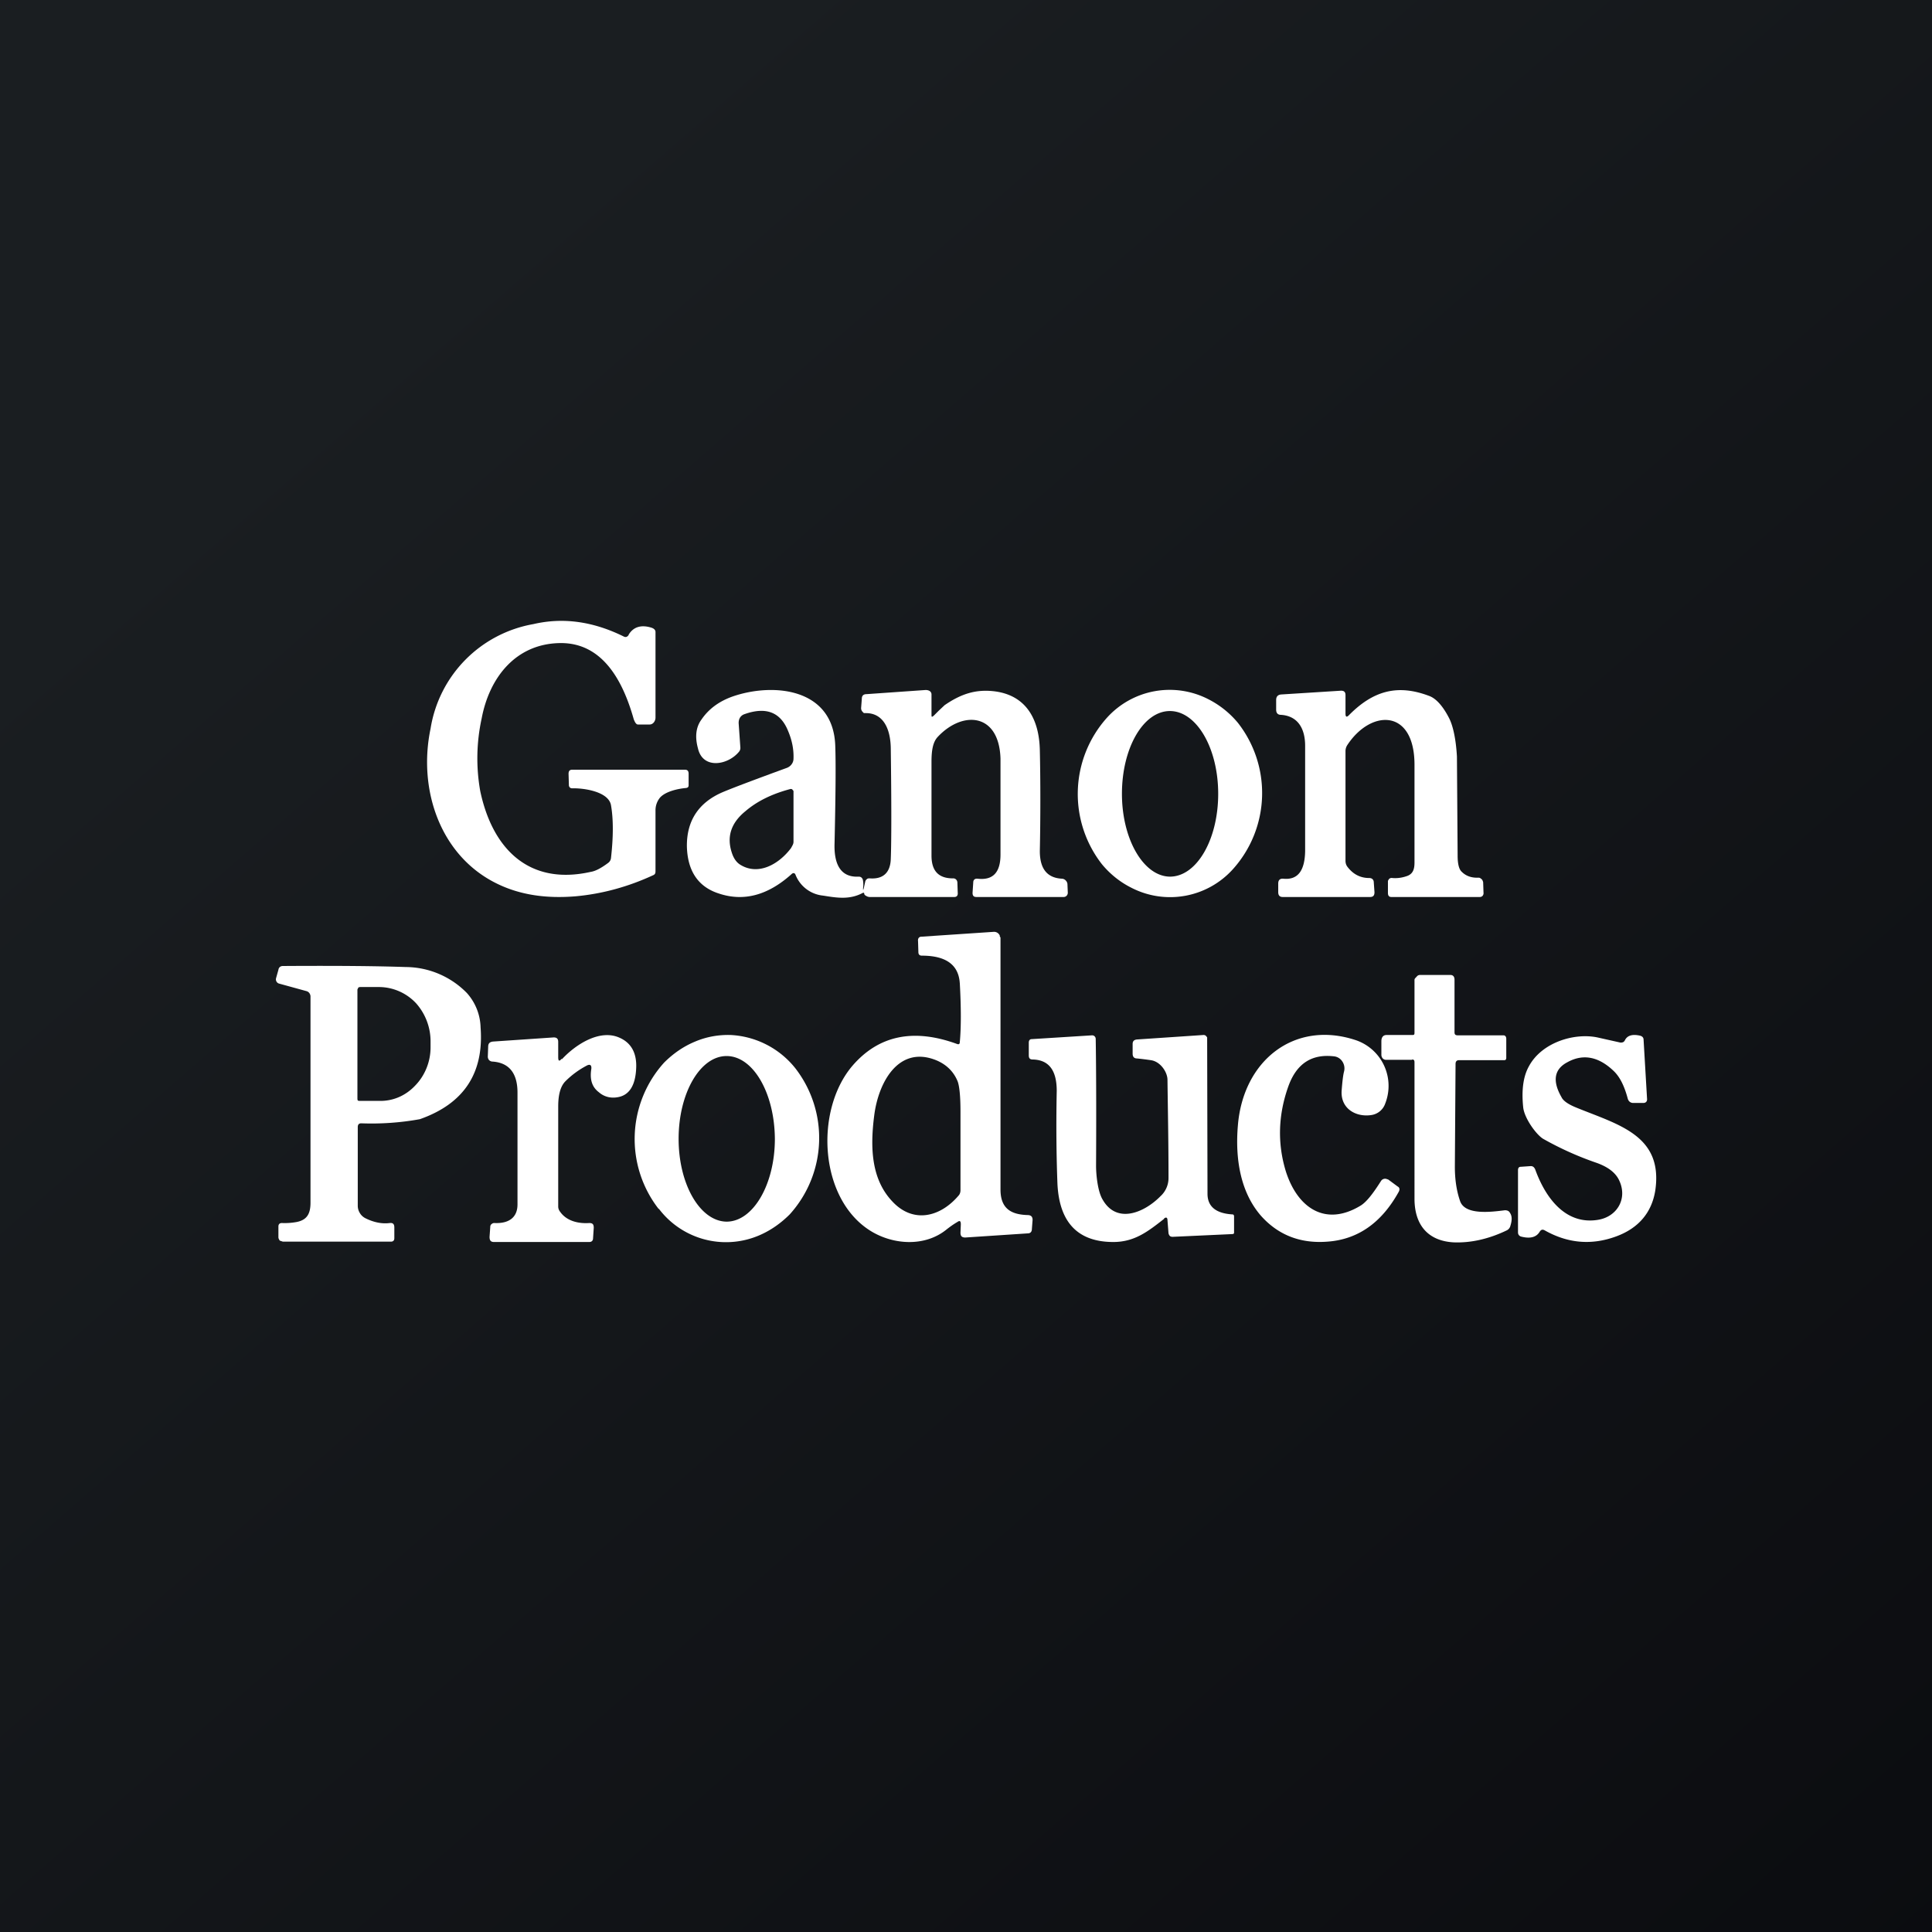 <!-- by TradingView --><svg width="56" height="56" viewBox="0 0 56 56" xmlns="http://www.w3.org/2000/svg"><rect x="0" y="0" width="56" height="56" fill="#808080" stroke="none"/><path fill="url(#a)" d="M0 0h56v56H0z"/><path d="M18.22 18.4c.13-.22.35-.3.65-.21.07.02.13.06.13.13v2.48c0 .1-.07.2-.17.2h-.34c-.06 0-.1-.1-.12-.15-.29-1.03-.86-2.23-2.14-2.21-1.29.02-2.05 1.01-2.27 2.19a5.42 5.42 0 0 0-.04 2.1c.35 1.66 1.4 2.75 3.21 2.34.13-.02.3-.11.5-.26a.2.2 0 0 0 .08-.14c.07-.62.07-1.13 0-1.53-.07-.4-.8-.5-1.12-.49-.06 0-.09-.03-.1-.08l-.01-.34c0-.08.03-.12.11-.12h3.26c.08 0 .11.04.11.12v.33c0 .05-.02.07-.07.08-.24.02-.6.1-.76.28a.58.58 0 0 0-.13.37v1.74c0 .06 0 .1-.05.13-.73.34-1.49.55-2.27.62-.85.07-1.6-.04-2.26-.36-1.66-.8-2.31-2.73-1.94-4.5a3.66 3.66 0 0 1 2.98-3.03c.86-.2 1.73-.08 2.62.36.06.03.1.01.14-.04Z" fill="#fff"/><path fill-rule="evenodd" d="M10.37 34.96v-2.29c0-.07.03-.11.1-.11a7.88 7.88 0 0 0 1.7-.12c1.28-.45 1.86-1.34 1.76-2.66a1.55 1.55 0 0 0-.4-1 2.5 2.5 0 0 0-1.77-.75C10.9 28 9.71 27.99 8.2 28c-.07 0-.12.04-.13.11l-.07.25a.13.13 0 0 0 .02.1.12.12 0 0 0 .07.05l.8.22c.06.02.1.07.11.14v5.99c0 .32-.1.5-.4.56a1.9 1.9 0 0 1-.43.03c-.06 0-.1.03-.1.1v.31c0 .04.02.07.04.1l.09.03h3.13c.07 0 .1-.04.1-.1v-.31c0-.1-.04-.14-.13-.13-.23.03-.47-.02-.71-.14a.39.39 0 0 1-.16-.15.4.4 0 0 1-.06-.21Zm.02-6.34-.03.06v3.18l.01.04.04.01h.58c.4.01.77-.15 1.05-.45.28-.29.44-.69.44-1.1v-.16a1.66 1.66 0 0 0-.42-1.12 1.48 1.48 0 0 0-1.05-.47h-.58l-.04.01Z" fill="#fff"/><path d="M40.93 30.72h-.75a.14.14 0 0 1-.1-.04.16.16 0 0 1-.04-.1v-.4c0-.11.05-.18.15-.18h.75c.06 0 .06-.02.06-.09V28.4c0-.04.05-.07.07-.1a.12.12 0 0 1 .1-.04h.87c.08 0 .12.05.12.14v1.52c0 .07.03.09.1.09h1.32c.05 0 .08.04.08.1v.55c0 .05-.02.07-.06.07h-1.31c-.07 0-.1.04-.1.11l-.02 2.98c0 .37.05.7.15.99.14.42.9.32 1.3.27.07 0 .12.02.15.08.06.09.06.21.01.37a.2.2 0 0 1-.1.13c-.54.26-1.06.37-1.55.35-.7-.04-1.12-.46-1.13-1.24V30.8c0-.06-.01-.09-.07-.09Z" fill="#fff"/><path d="M38.96 31.05a.36.36 0 0 0-.05-.28.33.33 0 0 0-.23-.15c-.65-.08-1.09.2-1.33.85-.3.83-.33 1.66-.08 2.48.34 1.07 1.15 1.61 2.16 1 .17-.1.36-.34.6-.72a.14.14 0 0 1 .15-.06l.06.02.27.2c.06.03.07.09.03.16-.5.9-1.19 1.38-2.07 1.44-.79.06-1.43-.2-1.92-.75-.6-.69-.75-1.66-.67-2.61.15-1.9 1.65-3.07 3.42-2.48a1.4 1.4 0 0 1 .85 1.84.5.5 0 0 1-.4.33c-.45.07-.91-.19-.86-.73.02-.25.04-.43.07-.54ZM47.1 30.15c.07-.14.22-.18.44-.13.07.02.1.06.1.12l.1 1.7c.01.08-.03.13-.11.13h-.29c-.08 0-.14-.05-.16-.13-.1-.37-.23-.63-.41-.8-.44-.42-.89-.5-1.34-.25-.38.2-.44.54-.17 1.01.05.11.2.21.42.3 1.22.5 2.53.8 2.3 2.4-.1.64-.48 1.1-1.14 1.34-.71.26-1.4.2-2.07-.18-.06-.03-.1-.02-.14.04-.1.17-.29.21-.55.14-.05-.02-.08-.06-.08-.12v-1.8c0-.07.03-.1.08-.1l.29-.02c.06 0 .1.03.13.1.3.83.88 1.6 1.8 1.46.56-.08.88-.6.64-1.13-.1-.23-.32-.4-.65-.52a9.23 9.23 0 0 1-1.56-.7c-.2-.12-.55-.6-.58-.92-.05-.49 0-.89.17-1.19.37-.68 1.3-.97 1.98-.83l.67.15c.06 0 .1-.01.13-.07ZM39 20.68c0 .1.03.12.1.05.71-.72 1.42-.9 2.32-.56.2.07.4.29.58.64.11.21.2.59.23 1.12l.02 2.87c0 .24.04.4.12.47.12.12.28.18.49.17.03 0 .06.02.08.04.03.02.04.06.05.09l.01.3a.12.12 0 0 1-.03.1.11.11 0 0 1-.08.03h-2.56c-.07 0-.1-.04-.1-.12v-.35l.03-.05a.11.11 0 0 1 .1-.03c.11.01.25 0 .4-.05.2-.06.24-.21.24-.4v-2.85c-.01-1.62-1.27-1.59-1.95-.55a.32.32 0 0 0-.05.18v3.17c0 .07.02.13.06.18.17.22.38.32.63.32.08 0 .13.05.13.13l.02.28c0 .1-.04.14-.13.14h-2.53c-.09 0-.13-.05-.13-.14v-.25c0-.1.05-.15.15-.14.41.04.62-.22.63-.8v-3.05c0-.54-.24-.87-.7-.9-.1 0-.14-.06-.14-.15v-.28c0-.1.05-.15.14-.16l1.74-.11c.08 0 .13.03.13.13v.53ZM16.29 30.7c.4-.43 1.1-.88 1.67-.62.34.15.5.45.48.88-.02.5-.2.78-.52.84-.2.04-.4 0-.56-.14-.2-.15-.27-.37-.22-.68.01-.1-.03-.14-.12-.1-.23.12-.44.27-.63.46-.14.14-.21.38-.21.73v2.9c0 .06.02.11.06.16.2.28.56.34.84.32.1 0 .13.04.13.14l-.02.3c0 .07-.04.11-.11.11h-2.76c-.1 0-.13-.05-.13-.15l.02-.28c0-.04.01-.07.04-.09a.11.11 0 0 1 .08-.03c.42.02.67-.16.67-.54v-3.24c0-.57-.25-.87-.73-.9a.14.14 0 0 1-.1-.05.16.16 0 0 1-.03-.11l.01-.27c0-.1.05-.14.14-.15l1.76-.12c.09 0 .13.04.13.13v.44c0 .12.03.13.1.05ZM33.74 35.33c-.46.36-.85.67-1.47.67-1.03 0-1.57-.57-1.62-1.7-.03-.8-.04-1.7-.02-2.68 0-.6-.23-.9-.7-.91-.08 0-.11-.04-.11-.12v-.37c0-.06.03-.1.08-.1l1.75-.11a.1.1 0 0 1 .08.03.11.11 0 0 1 .03.08c.01.59.02 1.81.01 3.67 0 .27.05.75.19.98.41.72 1.21.38 1.68-.1a.71.71 0 0 0 .23-.52c0-1.07-.02-2.02-.03-2.85 0-.22-.2-.53-.48-.57a9.02 9.02 0 0 0-.4-.05c-.09 0-.13-.05-.13-.14v-.28c0-.08.04-.12.12-.13l1.93-.13a.1.1 0 0 1 .08.03l.03.04v.05L35 34.6c0 .37.24.57.72.6.04 0 .05.03.05.06v.46c0 .03 0 .04-.04.05l-1.74.08c-.07 0-.1-.03-.12-.1l-.03-.38c0-.08-.04-.1-.1-.05ZM32.79 25.73a2.45 2.45 0 0 0 2.95-.54 3.3 3.3 0 0 0 .14-4.24 2.7 2.7 0 0 0-.85-.68 2.45 2.45 0 0 0-2.95.54 3.31 3.31 0 0 0-.14 4.24c.24.29.53.52.85.68Zm1.13-.32c-.77 0-1.4-1.08-1.4-2.4 0-1.33.62-2.4 1.39-2.4.77 0 1.4 1.07 1.4 2.4 0 1.32-.62 2.4-1.4 2.4ZM19.1 35.04a2.44 2.44 0 0 0 2.9.77c.33-.14.63-.35.89-.61a3.3 3.3 0 0 0 .16-4.24 2.56 2.56 0 0 0-1.87-.96c-.35-.01-.7.05-1.03.19-.34.14-.64.35-.9.61a3.3 3.3 0 0 0-.16 4.24Zm1.97.37c-.77 0-1.4-1.07-1.4-2.4 0-1.32.62-2.4 1.39-2.4.77 0 1.39 1.07 1.4 2.4 0 1.32-.63 2.4-1.4 2.4Z" fill="#fff"/><path fill-rule="evenodd" d="M27.82 28.49c.04.72.04 1.3 0 1.72 0 .05-.03.07-.08.05-1.26-.46-2.27-.25-3.03.63-1.11 1.3-.97 3.9.56 4.81.64.38 1.53.44 2.15-.05.1-.08.21-.16.33-.23.07-.05.1-.03.1.07l-.01.24c0 .1.04.14.14.14l1.81-.12c.08 0 .12-.05.12-.13l.02-.26c0-.09-.04-.13-.12-.14-.47-.01-.81-.16-.81-.74V27.2c0-.02 0-.04-.02-.05v-.03a.18.18 0 0 0-.18-.11l-2.09.14c-.07 0-.11.05-.1.13l.01.32c0 .07.04.1.1.1.53 0 1.06.15 1.1.8Zm-.74 2.22c-1.05-.38-1.62.67-1.74 1.62-.12.93-.09 1.85.53 2.5.6.64 1.38.45 1.91-.17.04-.04.06-.1.06-.16v-2.28c0-.44-.03-.73-.08-.87-.12-.3-.35-.52-.68-.64ZM25.08 25.55l-.04.18c-.02.09-.03.08-.02-.02.01-.09 0-.16-.01-.21-.02-.06-.06-.09-.12-.09-.55.03-.72-.4-.7-.97.03-1.35.04-2.3.02-2.83-.06-1.67-1.8-1.83-2.98-1.42-.39.14-.69.36-.9.67-.16.22-.19.5-.1.83.14.62.87.49 1.19.1a.17.17 0 0 0 .04-.12l-.05-.71c0-.06.01-.11.04-.16a.24.24 0 0 1 .13-.1c.62-.22 1.04-.06 1.26.48.12.28.17.55.16.81 0 .06-.02.12-.06.17a.3.3 0 0 1-.14.1c-.93.34-1.54.57-1.85.7-.7.3-1.05.83-1.04 1.58.02.71.33 1.17.93 1.36.72.24 1.42.05 2.1-.56.05-.05.1-.04.12.02a.96.96 0 0 0 .8.6c.38.06.76.13 1.15-.08.02-.01.04 0 .04.02 0 .03.02.05.06.07.03.02.07.03.1.03h2.45c.07 0 .11-.04.1-.13l-.01-.29a.13.13 0 0 0-.04-.09.12.12 0 0 0-.09-.03c-.42 0-.62-.22-.62-.66v-2.72c0-.33.04-.57.18-.72.72-.77 1.78-.7 1.82.63v2.78c0 .52-.22.75-.66.7-.08-.01-.13.03-.13.11l-.02.3c0 .08.03.12.11.12h2.53a.12.12 0 0 0 .09-.04.13.13 0 0 0 .03-.1l-.01-.24a.17.17 0 0 0-.05-.1.16.16 0 0 0-.1-.05c-.44-.02-.65-.29-.65-.8.02-.96.02-2.06 0-2.93-.02-.9-.4-1.58-1.3-1.7-.55-.07-.98.07-1.46.4l-.17.16-.14.14c-.07.06-.07.04-.07-.04V20.13c0-.09-.08-.13-.17-.13l-1.71.12c-.1 0-.14.05-.14.14l-.02.26a.15.15 0 0 0 .04.11l.04.04h.06c.48 0 .72.42.72 1.06.02 1.5.02 2.68 0 3.16-.01.4-.22.6-.61.57-.03 0-.06 0-.08.02a.12.12 0 0 0-.05.07Zm-3.47-2.04c-.42.34-.55.74-.4 1.2.05.16.13.28.24.35.52.33 1.12 0 1.48-.48.03-.06.07-.11.07-.18v-1.47l-.01-.02h-.01c0-.02-.01-.02-.02-.03a.06.06 0 0 0-.05-.01c-.53.14-.96.35-1.3.64Z" fill="#fff"/><defs><linearGradient id="a" x1="10.42" y1="9.71" x2="68.15" y2="76.02" gradientUnits="userSpaceOnUse"><stop stop-color="#1A1E21"/><stop offset="1" stop-color="#06060A"/></linearGradient></defs></svg>